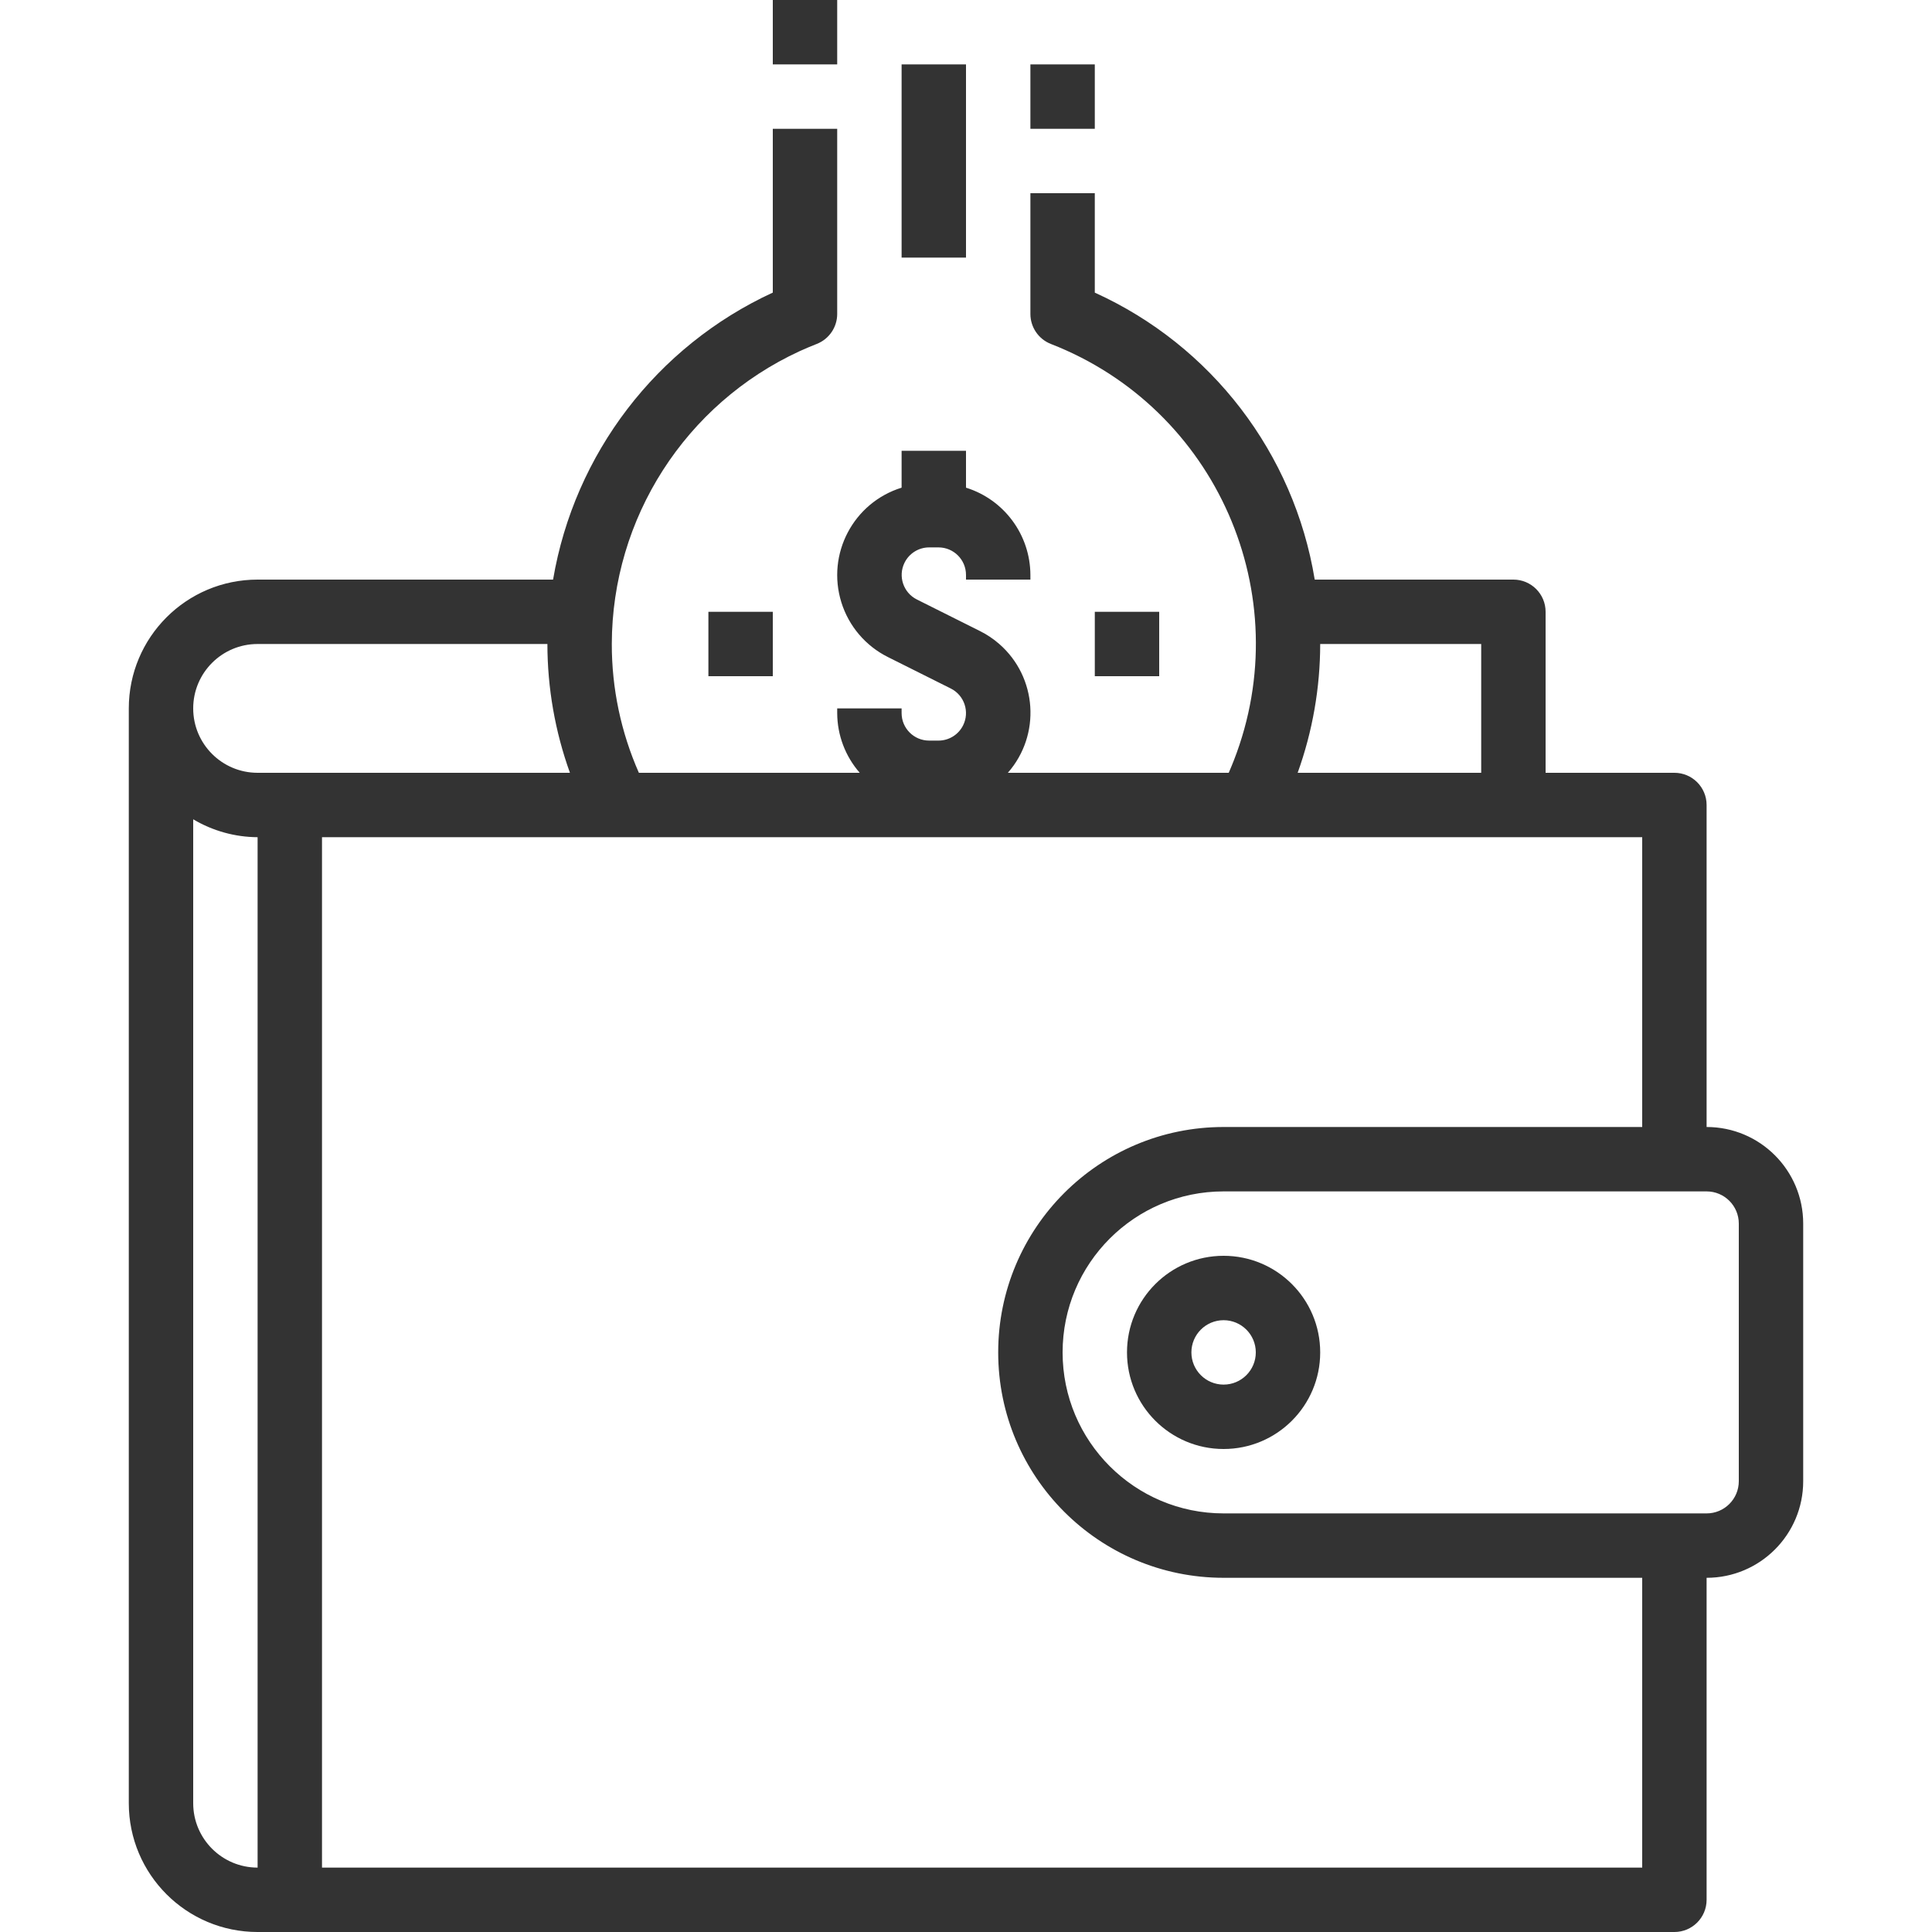 <?xml version="1.0"?>
<svg xmlns="http://www.w3.org/2000/svg" xmlns:xlink="http://www.w3.org/1999/xlink" xmlns:svgjs="http://svgjs.com/svgjs" version="1.1" width="512" height="512" x="0" y="0" viewBox="0 0 480 480" style="enable-background:new 0 0 512 512" xml:space="preserve" class=""><g>
<g xmlns="http://www.w3.org/2000/svg">
	<g>
		<rect x="224" y="16" width="16" height="48" fill="#333333" data-original="#000000" style=""/>
	</g>
</g>
<g xmlns="http://www.w3.org/2000/svg">
	<g>
		<path d="M424,280v-80c0-4.418-3.582-8-8-8h-32v-40c0-4.418-3.582-8-8-8h-49.36c-5.152-31.404-25.655-58.157-54.64-71.296V48h-16    v30c-0.002,3.296,2.018,6.256,5.088,7.456c41.119,16.007,61.477,62.318,45.469,103.437c-0.407,1.044-0.835,2.08-1.285,3.107H250.4    c8.249-9.414,7.304-23.733-2.11-31.982c-1.483-1.3-3.13-2.4-4.898-3.274l-15.592-7.8c-3.376-1.686-4.745-5.789-3.059-9.165    c1.153-2.309,3.51-3.771,6.091-3.779h2.336c3.771,0.004,6.828,3.061,6.832,6.832V144h16v-1.168c-0.037-9.94-6.511-18.71-16-21.672    V112h-16v9.16c-11.999,3.732-18.7,16.484-14.968,28.483c1.844,5.929,6.032,10.847,11.592,13.613l15.592,7.8    c3.376,1.686,4.745,5.789,3.059,9.165c-1.156,2.314-3.52,3.777-6.107,3.779h-2.336c-3.771-0.004-6.828-3.061-6.832-6.832V176h-16    v1.168c0.019,5.457,2.007,10.724,5.6,14.832h-54.872c-4.452-10.08-6.744-20.981-6.728-32    c0.059-31.256,18.254-59.636,46.632-72.736c1.408-0.64,2.837-1.245,4.288-1.816C205.984,84.247,208,81.291,208,78V32h-16v40.712    h-0.048C163.133,86.033,142.729,112.7,137.408,144H64c-17.673,0-32,14.327-32,32v272c0,17.673,14.327,32,32,32h352    c4.418,0,8-3.582,8-8v-80c13.255,0,24-10.745,24-24v-64C448,290.745,437.255,280,424,280z M328,160h40v32h-45.6    C326.096,181.735,327.99,170.91,328,160z M64,464c-8.837,0-16-7.163-16-16V203.552c4.843,2.879,10.366,4.415,16,4.448V464z     M48,176c0-8.837,7.163-16,16-16h72c0.01,10.91,1.904,21.735,5.6,32H64C55.163,192,48,184.837,48,176z M408,464H80V208h328v72H304    c-30.928,0-56,25.072-56,56c0,30.928,25.072,56,56,56h104V464z M432,368c0,4.418-3.582,8-8,8H304c-22.091,0-40-17.909-40-40    c0-22.091,17.909-40,40-40h120c4.418,0,8,3.582,8,8V368z" fill="#333333" data-original="#000000" style=""/>
	</g>
</g>
<g xmlns="http://www.w3.org/2000/svg">
	<g>
		<path d="M304,312c-13.255,0-24,10.745-24,24s10.745,24,24,24s24-10.745,24-24S317.255,312,304,312z M304,344c-4.418,0-8-3.582-8-8    s3.582-8,8-8s8,3.582,8,8S308.418,344,304,344z" fill="#333333" data-original="#000000" style=""/>
	</g>
</g>
<g xmlns="http://www.w3.org/2000/svg">
	<g>
		<rect x="256" y="16" width="16" height="16" fill="#333333" data-original="#000000" style=""/>
	</g>
</g>
<g xmlns="http://www.w3.org/2000/svg">
	<g>
		<rect x="192" width="16" height="16" fill="#333333" data-original="#000000" style=""/>
	</g>
</g>
<g xmlns="http://www.w3.org/2000/svg">
	<g>
		<rect x="272" y="152" width="16" height="16" fill="#333333" data-original="#000000" style=""/>
	</g>
</g>
<g xmlns="http://www.w3.org/2000/svg">
	<g>
		<rect x="176" y="152" width="16" height="16" fill="#333333" data-original="#000000" style=""/>
	</g>
</g>
<g xmlns="http://www.w3.org/2000/svg">
</g>
<g xmlns="http://www.w3.org/2000/svg">
</g>
<g xmlns="http://www.w3.org/2000/svg">
</g>
<g xmlns="http://www.w3.org/2000/svg">
</g>
<g xmlns="http://www.w3.org/2000/svg">
</g>
<g xmlns="http://www.w3.org/2000/svg">
</g>
<g xmlns="http://www.w3.org/2000/svg">
</g>
<g xmlns="http://www.w3.org/2000/svg">
</g>
<g xmlns="http://www.w3.org/2000/svg">
</g>
<g xmlns="http://www.w3.org/2000/svg">
</g>
<g xmlns="http://www.w3.org/2000/svg">
</g>
<g xmlns="http://www.w3.org/2000/svg">
</g>
<g xmlns="http://www.w3.org/2000/svg">
</g>
<g xmlns="http://www.w3.org/2000/svg">
</g>
<g xmlns="http://www.w3.org/2000/svg">
</g>
</g></svg>
